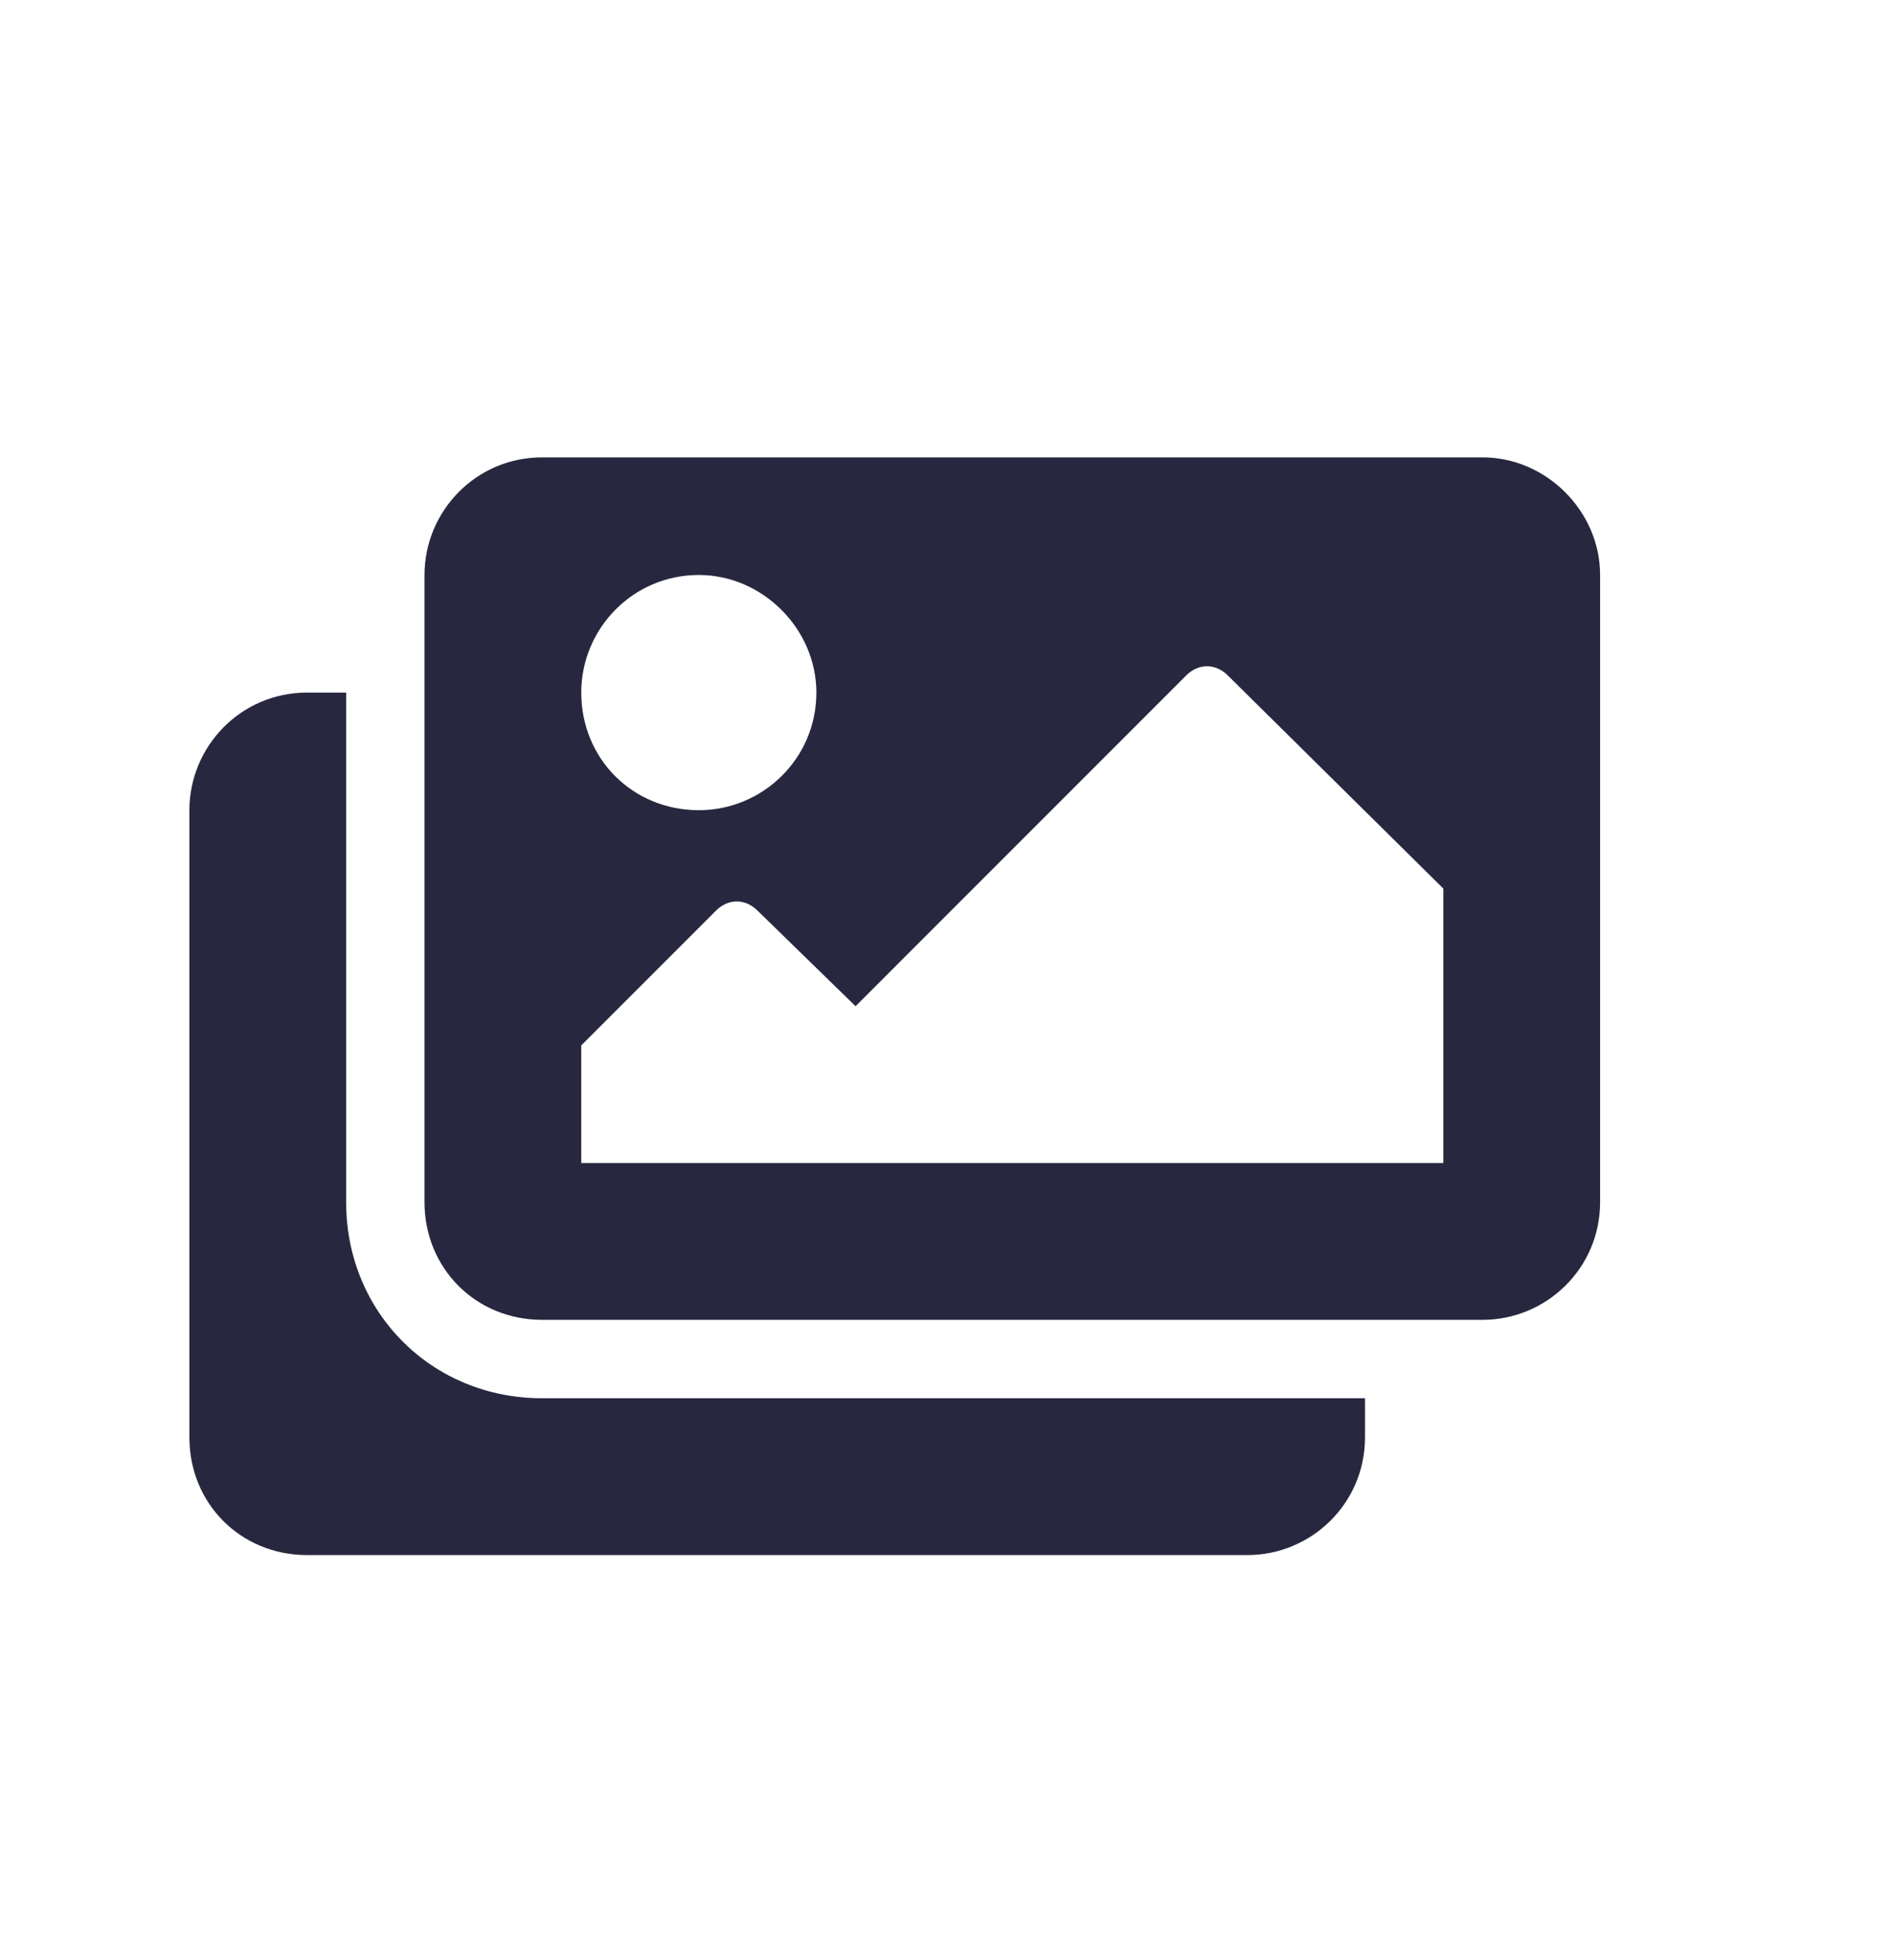 <svg width="29" height="30" viewBox="0 0 29 30" fill="none" xmlns="http://www.w3.org/2000/svg">
<g clip-path="url(#clip0_0_10316)">
<path d="M20.9 21.4H8.3C6.612 21.4 5.3 20.088 5.3 18.4V10.6H4.7C3.687 10.6 2.9 11.425 2.9 12.4V22C2.9 23.013 3.687 23.8 4.7 23.8H19.1C20.075 23.8 20.9 23.013 20.9 22V21.4ZM24.5 18.4V8.8C24.5 7.825 23.675 7 22.7 7H8.3C7.287 7 6.5 7.825 6.5 8.8V18.4C6.5 19.413 7.287 20.2 8.3 20.2H22.7C23.675 20.2 24.5 19.413 24.5 18.4ZM12.5 10.6C12.5 11.613 11.675 12.4 10.7 12.4C9.687 12.4 8.9 11.613 8.9 10.6C8.9 9.625 9.687 8.8 10.7 8.8C11.675 8.8 12.5 9.625 12.5 10.6ZM8.9 16L10.962 13.938C11.15 13.75 11.412 13.75 11.6 13.938L13.1 15.4L18.162 10.338C18.35 10.15 18.612 10.15 18.8 10.338L22.1 13.6V17.8H8.9V16Z" fill="#27273F"/>
</g>
<defs>
<clipPath id="clip0_0_10316">
<rect width="28.8" height="28.8" fill="white" transform="translate(0.1 0.6)"/>
</clipPath>
</defs>
</svg>
